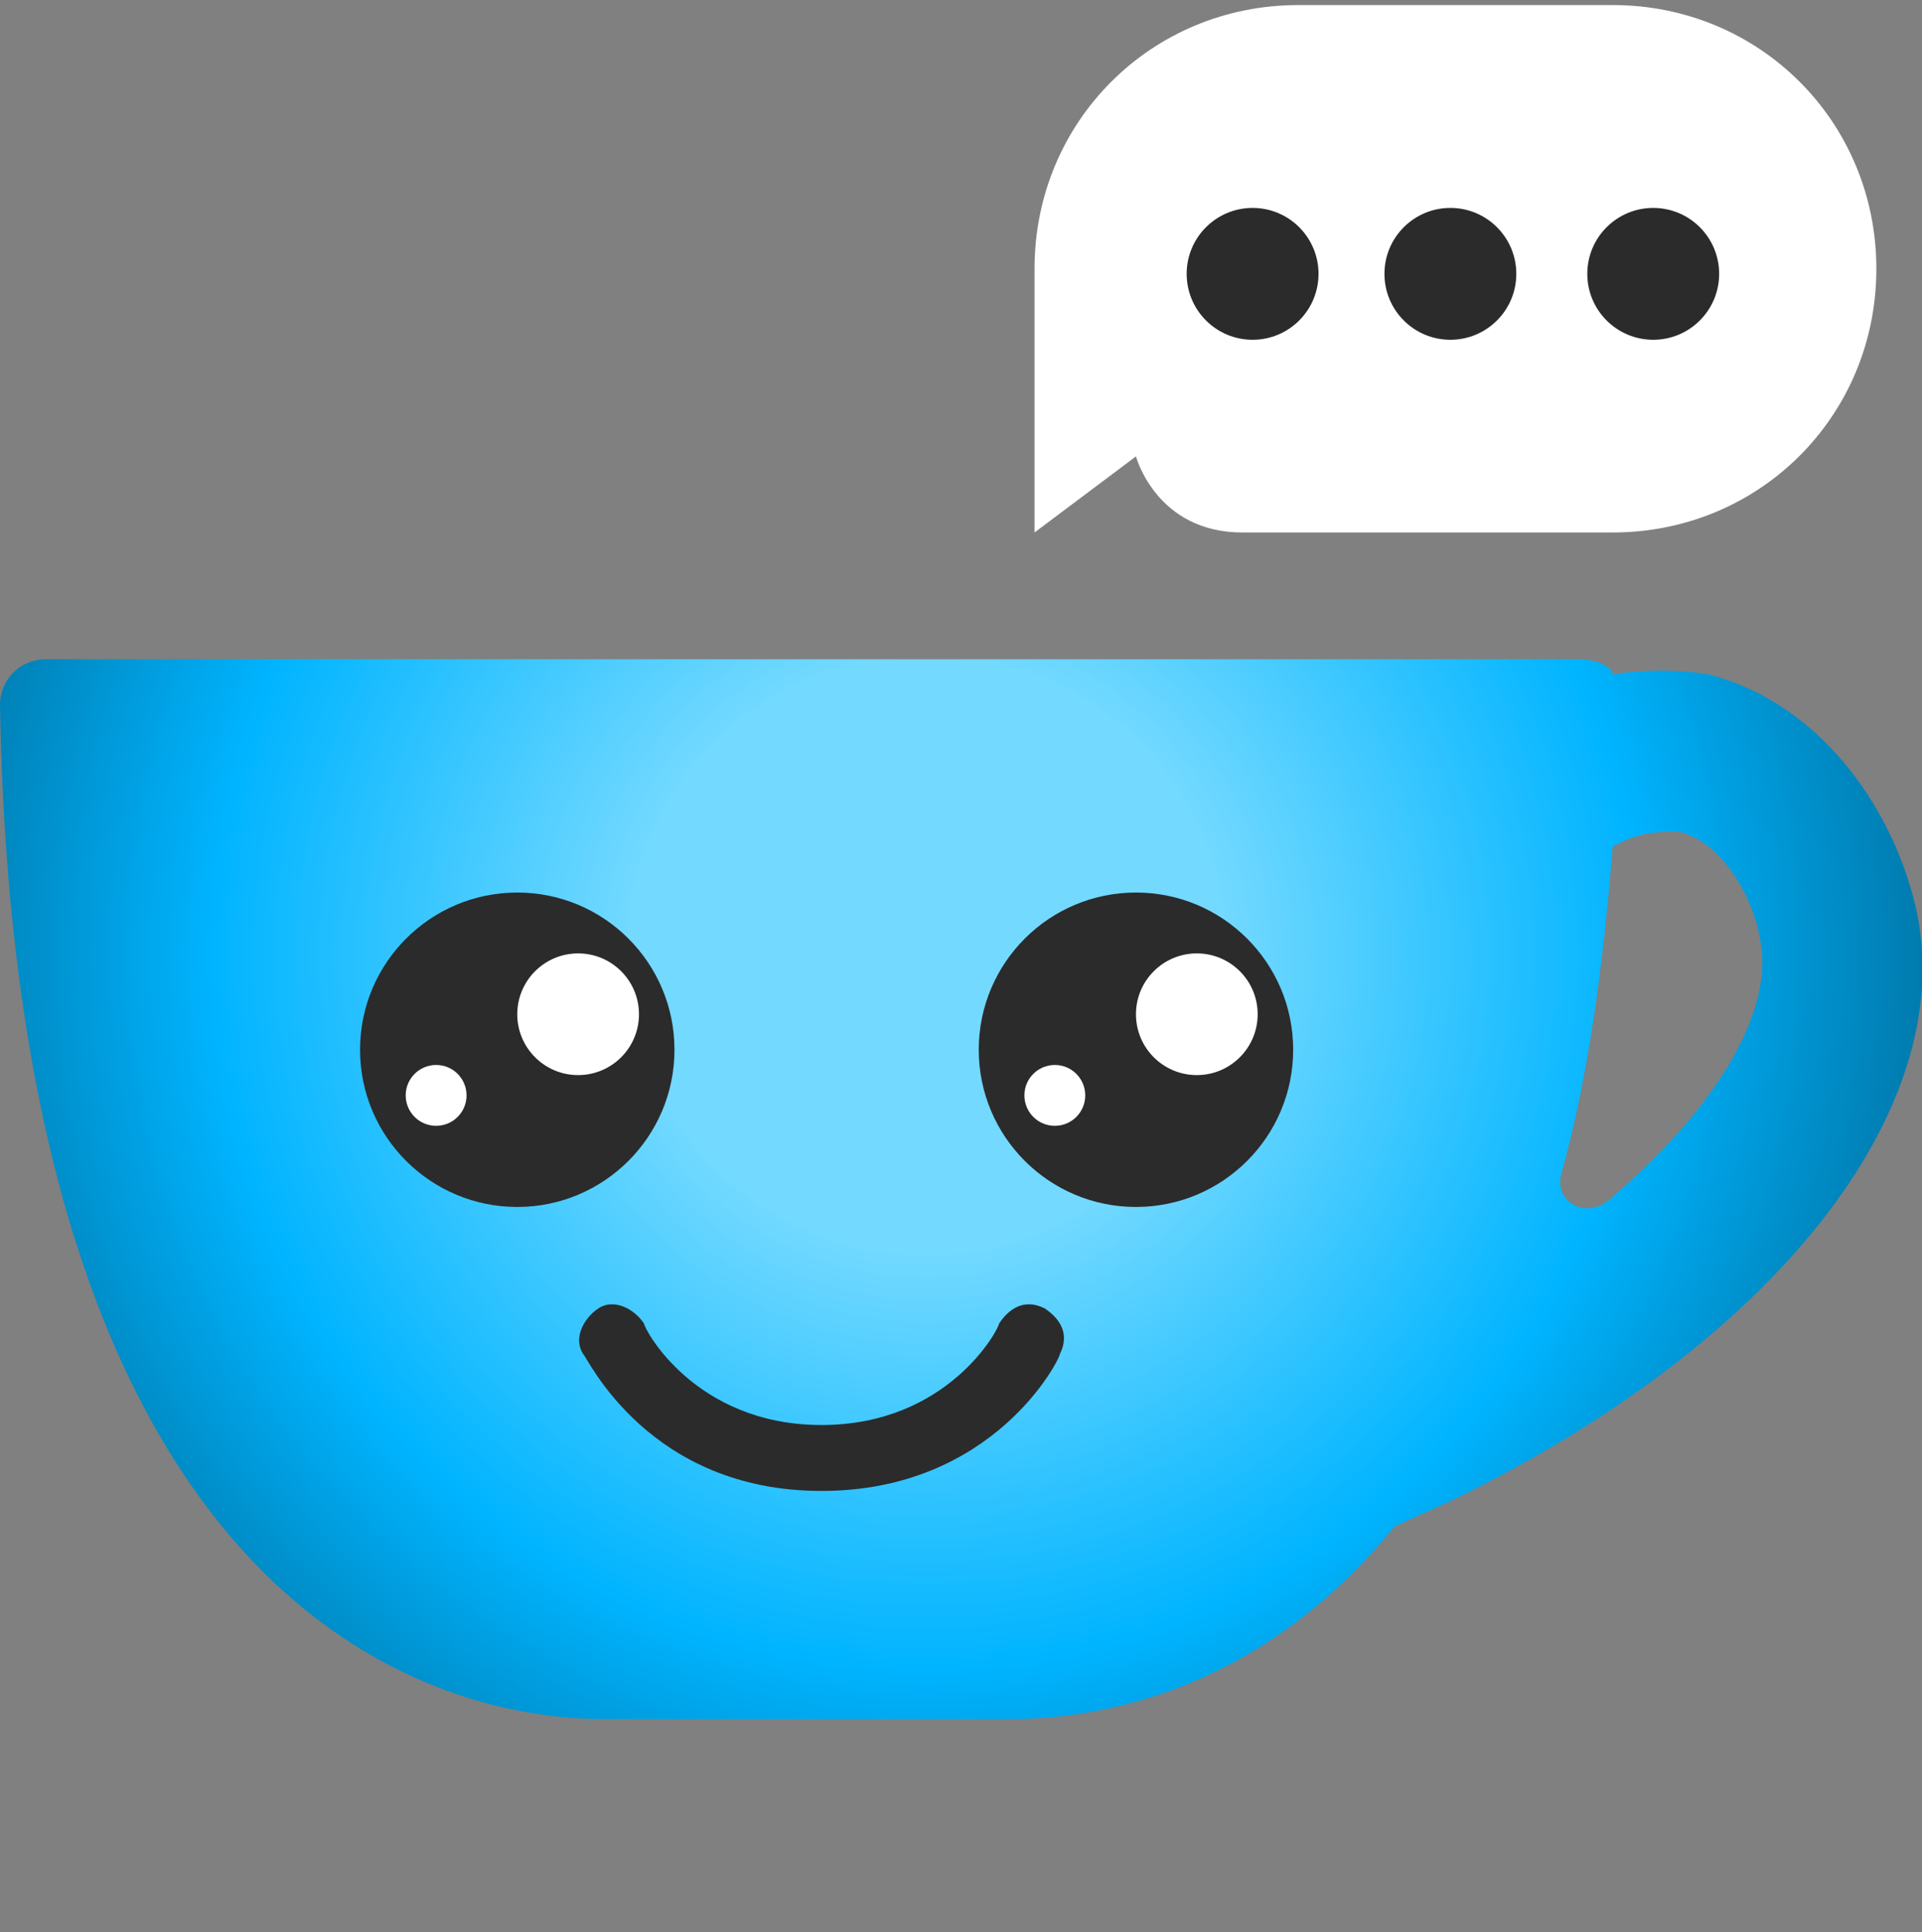 <?xml version="1.0" encoding="utf-8"?>
<!-- Generator: Adobe Illustrator 22.1.0, SVG Export Plug-In . SVG Version: 6.00 Build 0)  -->
<svg version="1.1" id="SnapText_Menu" xmlns="http://www.w3.org/2000/svg" xmlns:xlink="http://www.w3.org/1999/xlink" x="0px"
	 y="0px" viewBox="0 0 37.9 38.1" style="enable-background:new 0 0 37.9 38.1;" xml:space="preserve">
<rect x="0" y="0" width="37.9" height="38.1" fill="#808080" stroke="none"/>
<style type="text/css">
	.st0{fill:#FFFFFF;}
	.st1{fill:url(#SVGID_1_);}
	.st2{fill:#2B2B2B;}
</style>
<g>
	<g>
		<path class="st0" d="M20.4,10.5V5.3c0-2.9,2.3-5.2,5.2-5.2h6.2c2.9,0,5.2,2.3,5.2,5.2v0c0,2.9-2.3,5.2-5.2,5.2c0,0-5.6,0-7.3,0
			c-1.7,0-2.1-1.5-2.1-1.5L20.4,10.5z"/>
	</g>
	<g>
		
			<radialGradient id="SVGID_1_" cx="242.063" cy="-315.24" r="45.009" gradientTransform="matrix(0.469 0 0 0.469 -95.255 166.672)" gradientUnits="userSpaceOnUse">
			<stop  offset="0.275" style="stop-color:#73D9FF"/>
			<stop  offset="0.666" style="stop-color:#00B4FF"/>
			<stop  offset="1" style="stop-color:#006C99"/>
		</radialGradient>
		<path class="st1" d="M37.8,18c-0.4-1.9-1.8-4.1-4.1-4.7c-0.6-0.1-1.3-0.1-1.9,0c0-0.1-0.2-0.3-0.7-0.3H0.9c-0.5,0-0.9,0.4-0.9,0.9
			c0.3,17.8,8.5,20,11.9,20h8c1.9,0,5-0.6,7.6-3.8l1.1-0.5C35,26.5,38.6,21.9,37.8,18z M30.8,23.1c0.5-1.8,0.8-3.9,1-6.4
			c0.5-0.3,0.9-0.3,1.3-0.3c0.9,0.2,1.5,1.4,1.6,2.1c0.3,1.3-0.7,3.2-2.9,5.1C31.3,24.1,30.6,23.7,30.8,23.1z"/>
	</g>
	<g>
		<g>
			<g>
				<circle class="st2" cx="10.2" cy="20.7" r="3.1"/>
			</g>
			<g>
				<circle class="st0" cx="11.4" cy="20" r="1.2"/>
			</g>
			<g>
				<circle class="st0" cx="8.6" cy="21.6" r="0.6"/>
			</g>
		</g>
		<g>
			<g>
				<circle class="st2" cx="22.4" cy="20.7" r="3.1"/>
			</g>
			<g>
				<circle class="st0" cx="23.6" cy="20" r="1.2"/>
			</g>
			<g>
				<circle class="st0" cx="20.8" cy="21.6" r="0.6"/>
			</g>
		</g>
		<g>
			<path class="st2" d="M16.2,29.4c-3.4,0-4.6-2.6-4.7-2.7c-0.2-0.3,0-0.7,0.3-0.9c0.3-0.2,0.7,0,0.9,0.3c0,0.1,1,2,3.5,2
				c2.5,0,3.5-1.9,3.5-2c0.2-0.3,0.5-0.5,0.9-0.3c0.3,0.2,0.5,0.5,0.3,0.9C20.9,26.8,19.6,29.4,16.2,29.4z"/>
		</g>
	</g>
	<circle class="st2" cx="24.7" cy="5.4" r="1.3"/>
	<circle class="st2" cx="28.6" cy="5.4" r="1.3"/>
	<circle class="st2" cx="32.6" cy="5.4" r="1.3"/>
</g>
</svg>

